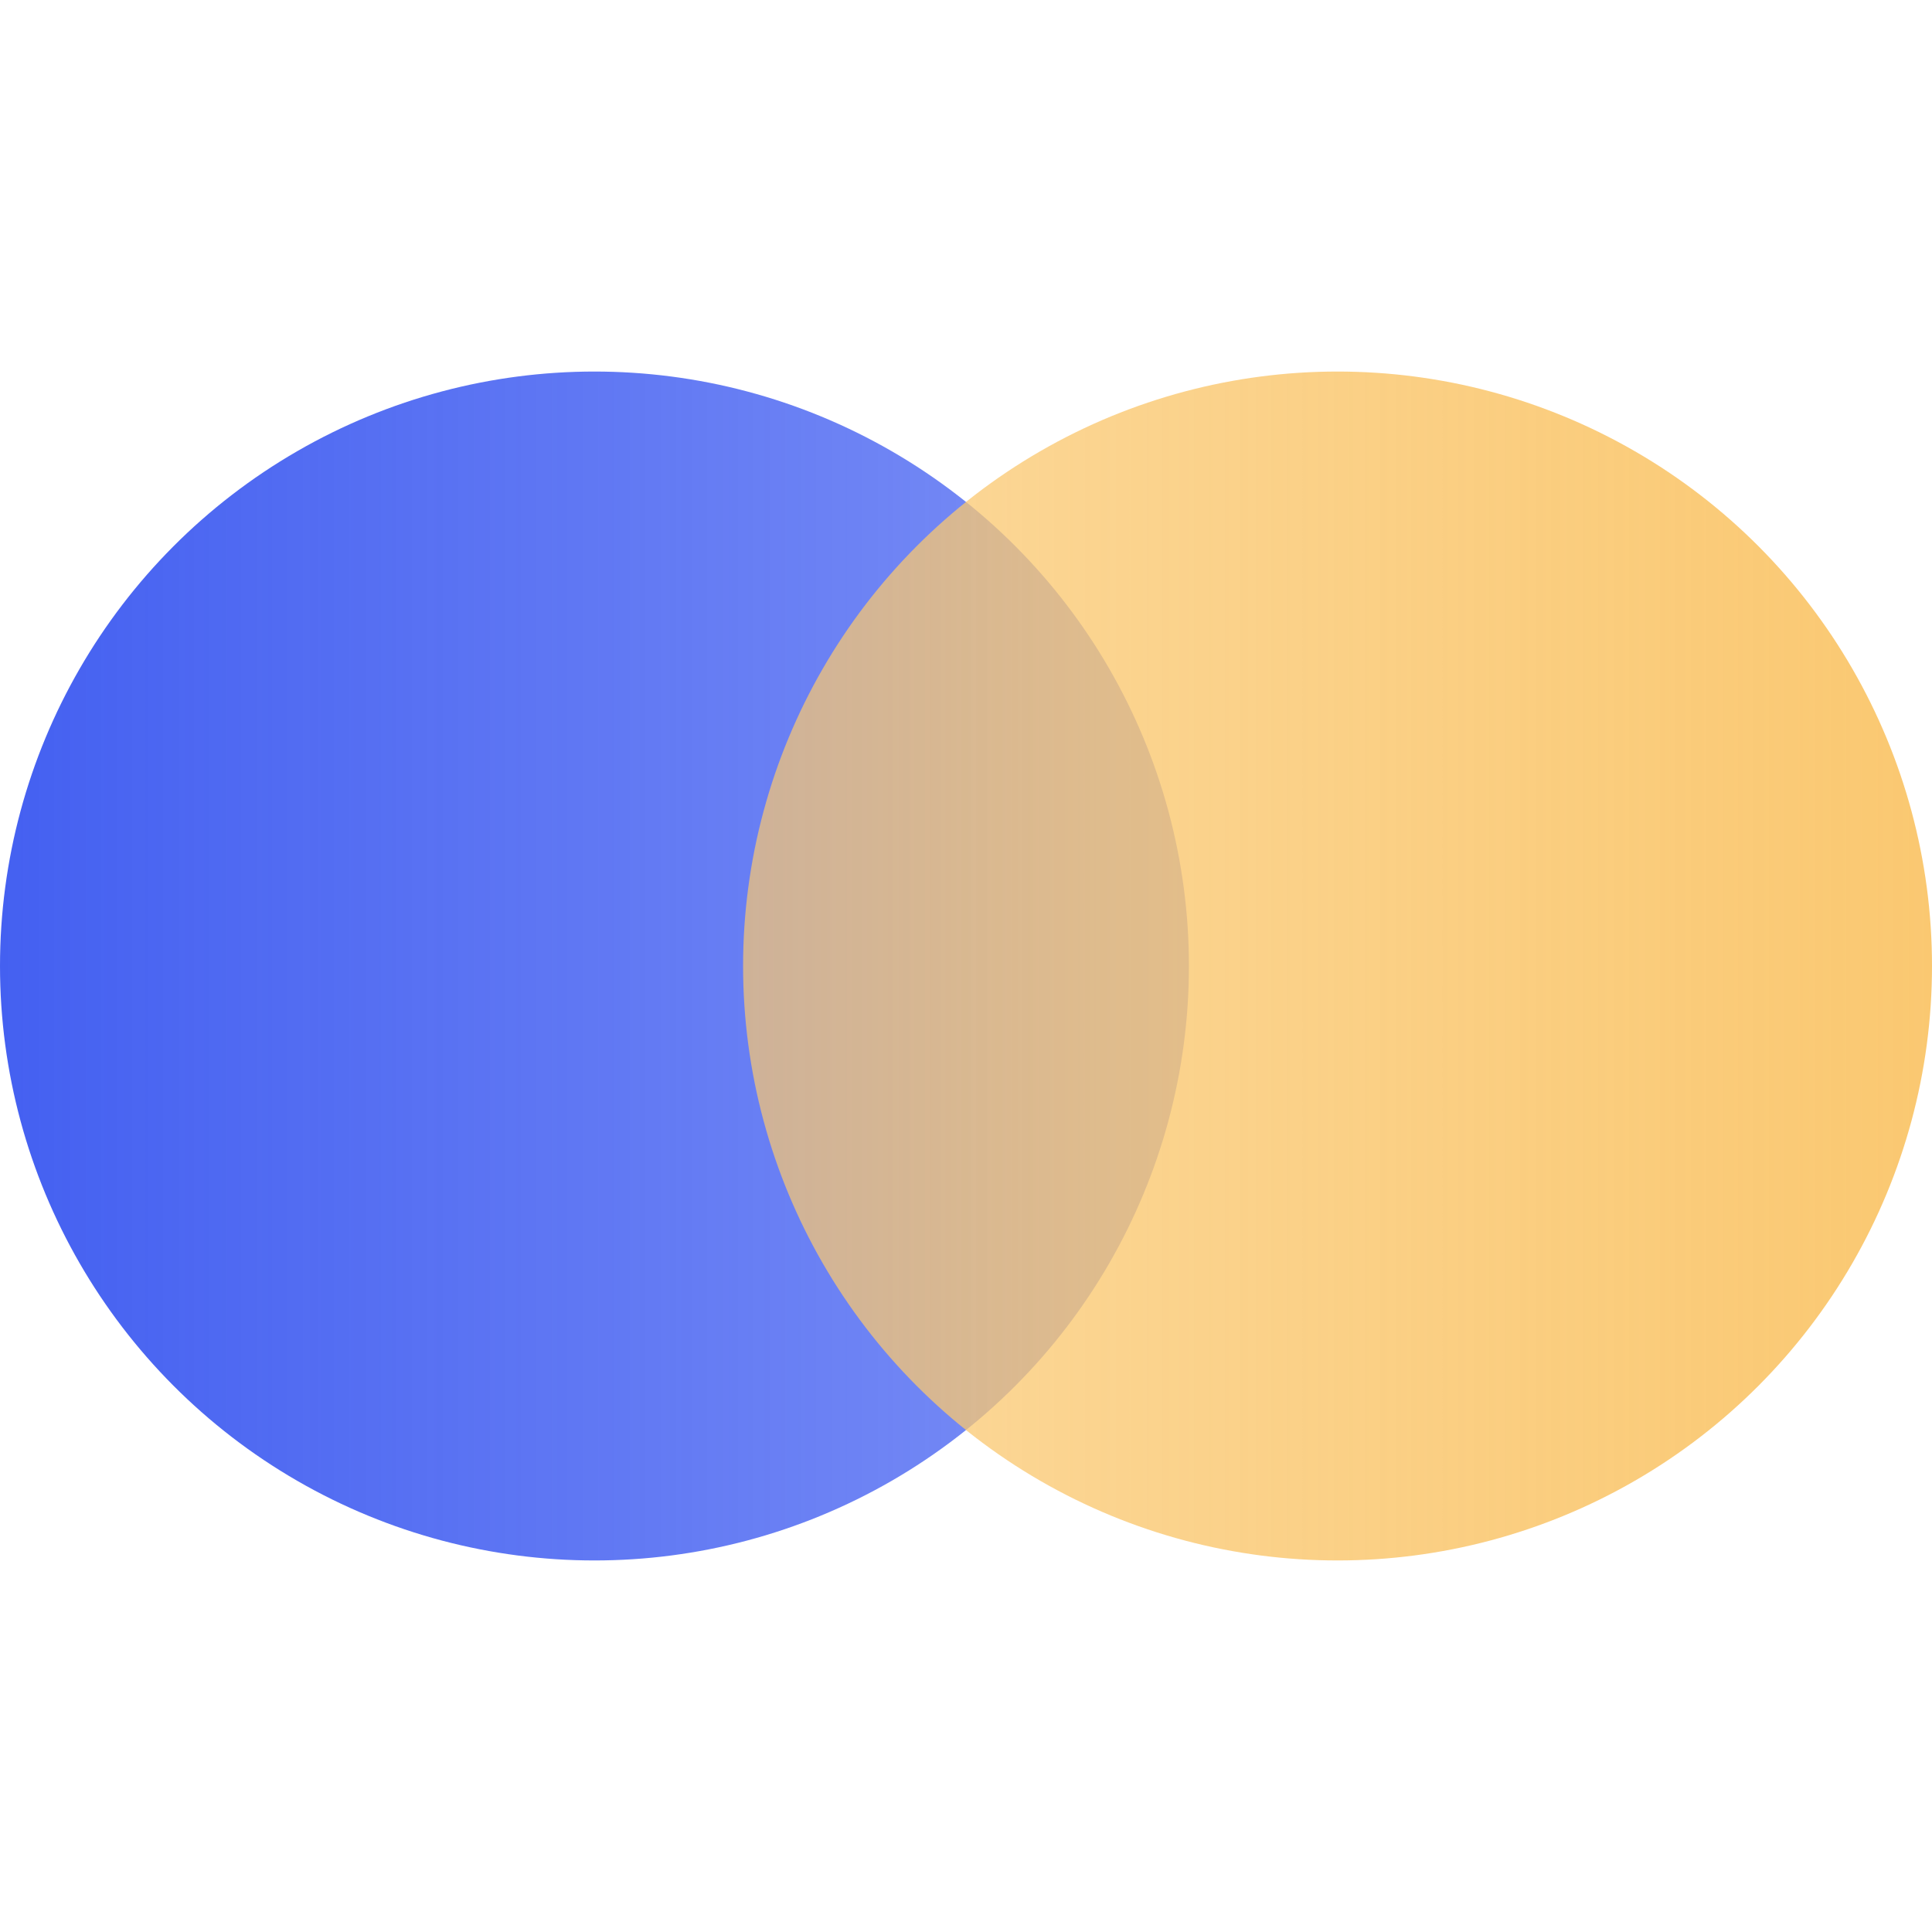 <svg width="52" height="52" viewBox="0 0 52 52" fill="none" xmlns="http://www.w3.org/2000/svg">
<circle cx="16" cy="26" r="16" fill="url(#paint0_linear_12:300)"/>
<circle cx="36" cy="26" r="16" fill="url(#paint1_linear_12:300)"/>
<defs>
<linearGradient id="paint0_linear_12:300" x1="0" y1="26" x2="32" y2="26" gradientUnits="userSpaceOnUse">
<stop stop-color="#4460F1"/>
<stop offset="1" stop-color="#4460F1" stop-opacity="0.7"/>
</linearGradient>
<linearGradient id="paint1_linear_12:300" x1="52" y1="26" x2="20" y2="26" gradientUnits="userSpaceOnUse">
<stop stop-color="#FAC871"/>
<stop offset="1" stop-color="#FAC871" stop-opacity="0.7"/>
</linearGradient>
</defs>
</svg>
